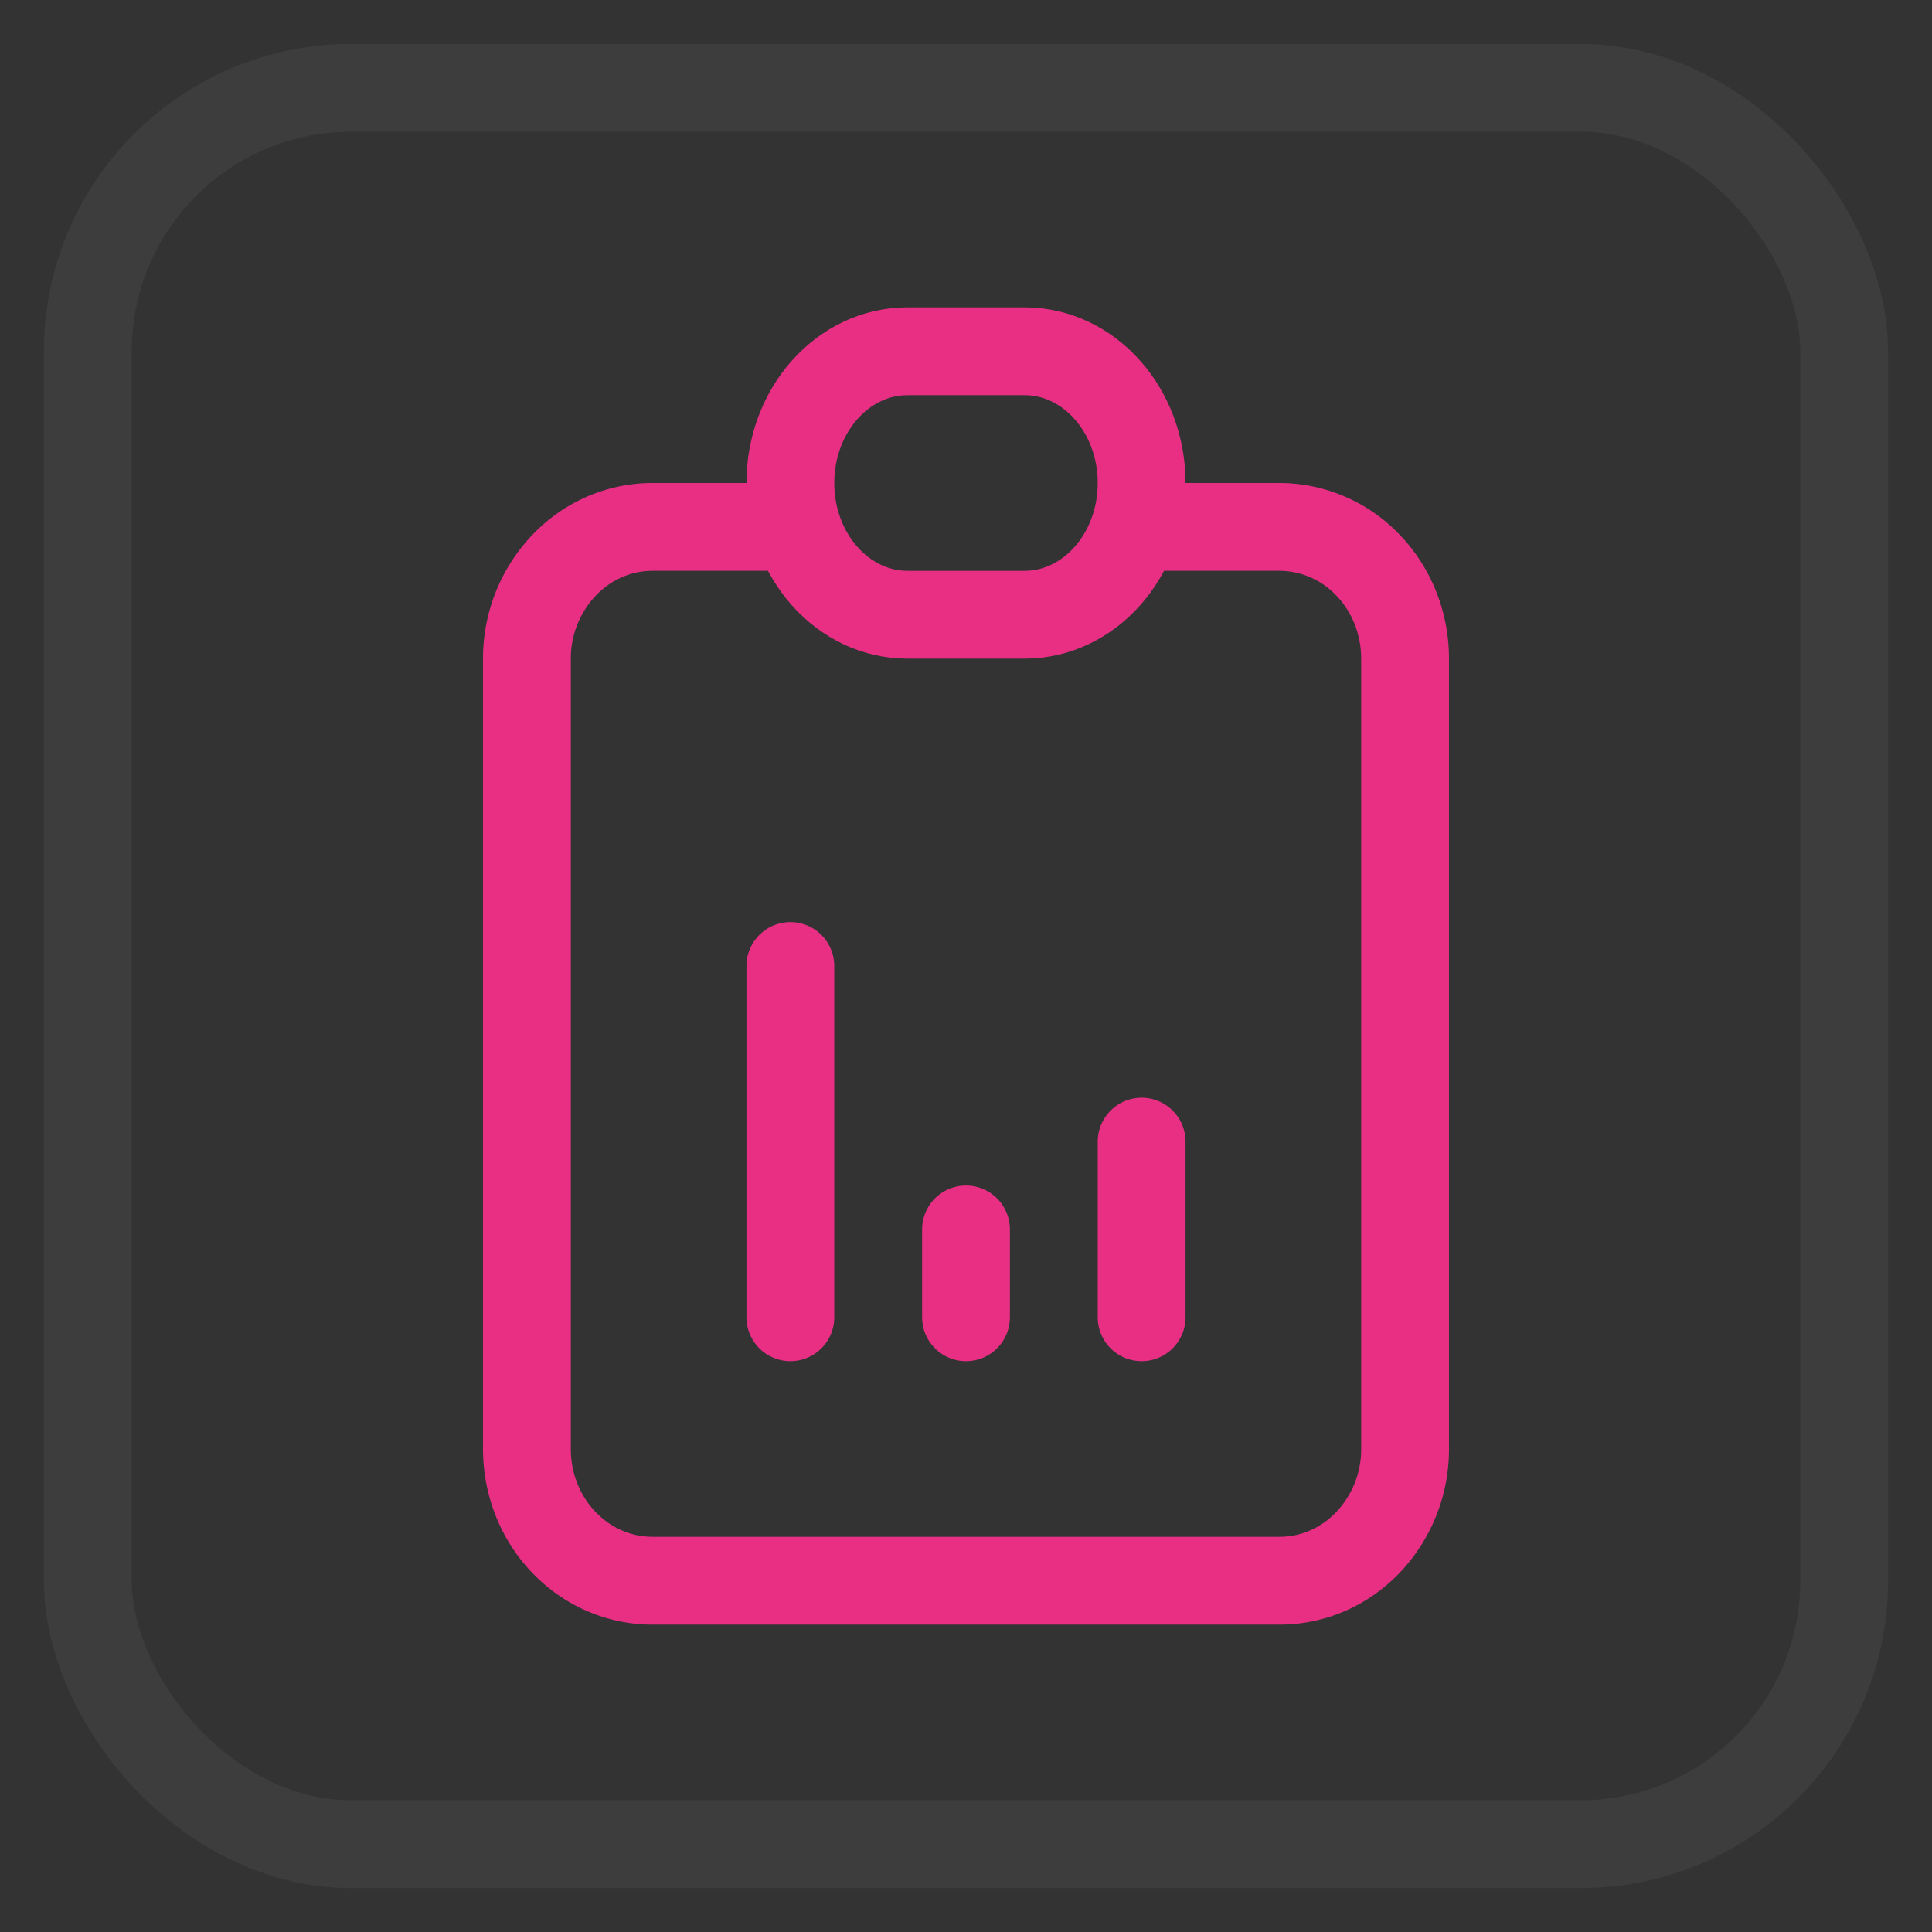<svg width="22" height="22" fill="none" xmlns="http://www.w3.org/2000/svg"><rect width="100%" height="100%" fill="#333333" stroke="none"/><path d="M8.857 6H7.43c-.38 0-.743.158-1.01.44A1.539 1.539 0 006 7.5v9c0 .398.15.78.418 1.06.268.282.632.44 1.01.44h7.143c.38 0 .743-.158 1.01-.44A1.54 1.54 0 0016 16.5v-9c0-.398-.15-.78-.418-1.06a1.395 1.395 0 00-1.01-.44h-1.43" stroke="#E82F84" stroke-linecap="round" stroke-linejoin="round"/><path d="M11.667 4h-1.334C9.597 4 9 4.672 9 5.5S9.597 7 10.333 7h1.334C12.403 7 13 6.328 13 5.5S12.403 4 11.667 4zM9 15v-4m2 4v-1m2 1v-2" stroke="#E82F84" stroke-linecap="round" stroke-linejoin="round"/><rect x="1" y="1" width="20" height="20" rx="3" stroke="#fff" stroke-opacity=".05"/></svg>